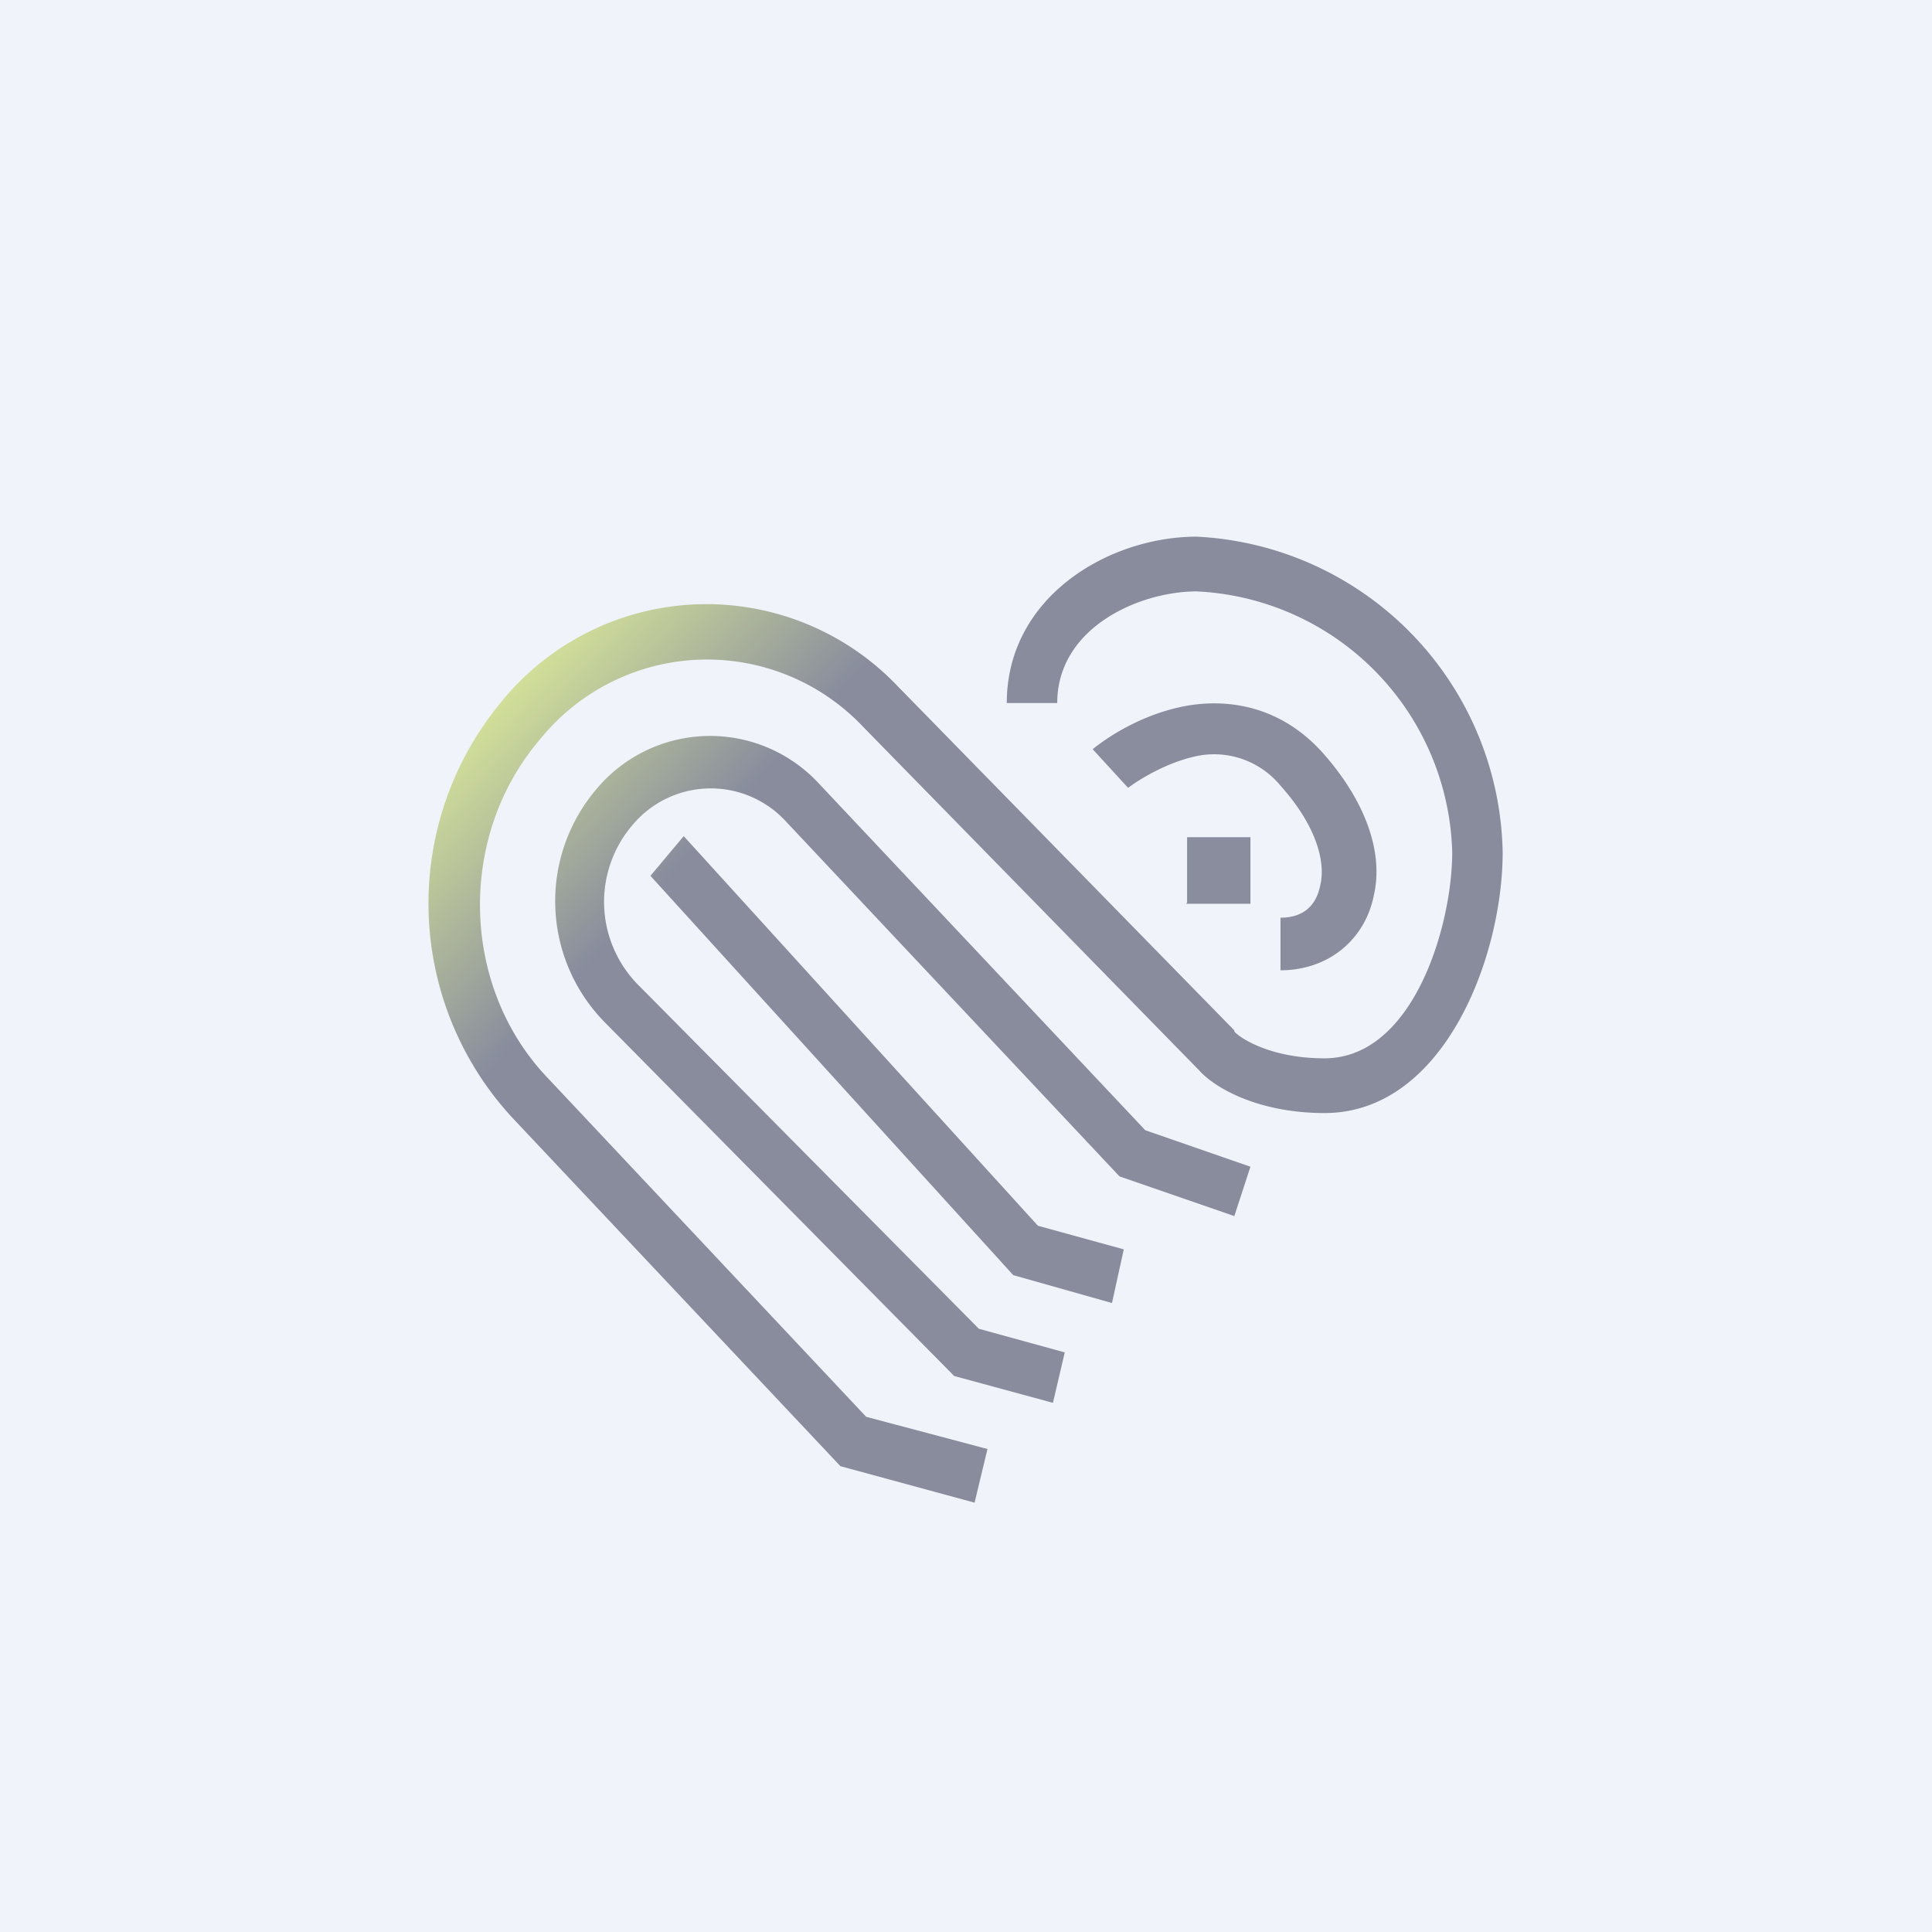 <!-- by TradingView --><svg width="18" height="18" viewBox="0 0 18 18" xmlns="http://www.w3.org/2000/svg"><path fill="#F0F3FA" d="M0 0h18v18H0z"/><path d="M11.15 5A3 3 0 0 1 14 7.94c0 .98-.55 2.43-1.66 2.43-.61 0-1.02-.23-1.17-.4l-3.13-3.2a2 2 0 0 0-3.01.12c-.77.9-.74 2.3.07 3.15l2.97 3.16 1.13.3-.12.5-1.25-.34-3.06-3.25a2.94 2.94 0 0 1-.1-3.87 2.46 2.46 0 0 1 3.7-.14l3.13 3.2v.01c.04.05.32.25.84.25.83 0 1.19-1.24 1.19-1.92a2.5 2.5 0 0 0-2.38-2.43c-.54 0-1.3.34-1.3 1.04h-.47c0-.99.95-1.55 1.77-1.55Zm-5.6 2.36a1.38 1.38 0 0 1 2.07-.07l3.05 3.24.98.34-.15.46-1.07-.37-3.12-3.32a.95.95 0 0 0-1.42.05 1.1 1.1 0 0 0 .05 1.48l3.18 3.21.8.22-.11.47-.92-.25-3.26-3.3a1.61 1.61 0 0 1-.08-2.16Zm.82.43-.31.37 3.38 3.72.92.26.11-.5-.8-.22-3.3-3.63Z" fill="url(#axoynugor)"/><path d="M11.17 7.04c-.26.05-.51.19-.66.3l-.33-.36c.2-.16.53-.35.91-.41.4-.06.86.03 1.23.44.41.46.57.94.48 1.33-.08.41-.42.7-.87.7v-.49c.2 0 .33-.1.37-.3.05-.2-.02-.54-.37-.93a.8.8 0 0 0-.76-.28Z" fill="#898D9E"/><path d="M11.06 8.41V7.8h.59v.62h-.6Z" fill="#898D9E"/><defs><linearGradient id="axoynugor" x1="4.57" y1="6.6" x2="10.56" y2="12.16" gradientUnits="userSpaceOnUse"><stop stop-color="#D2E099"/><stop offset=".28" stop-color="#888C9D"/></linearGradient></defs></svg>